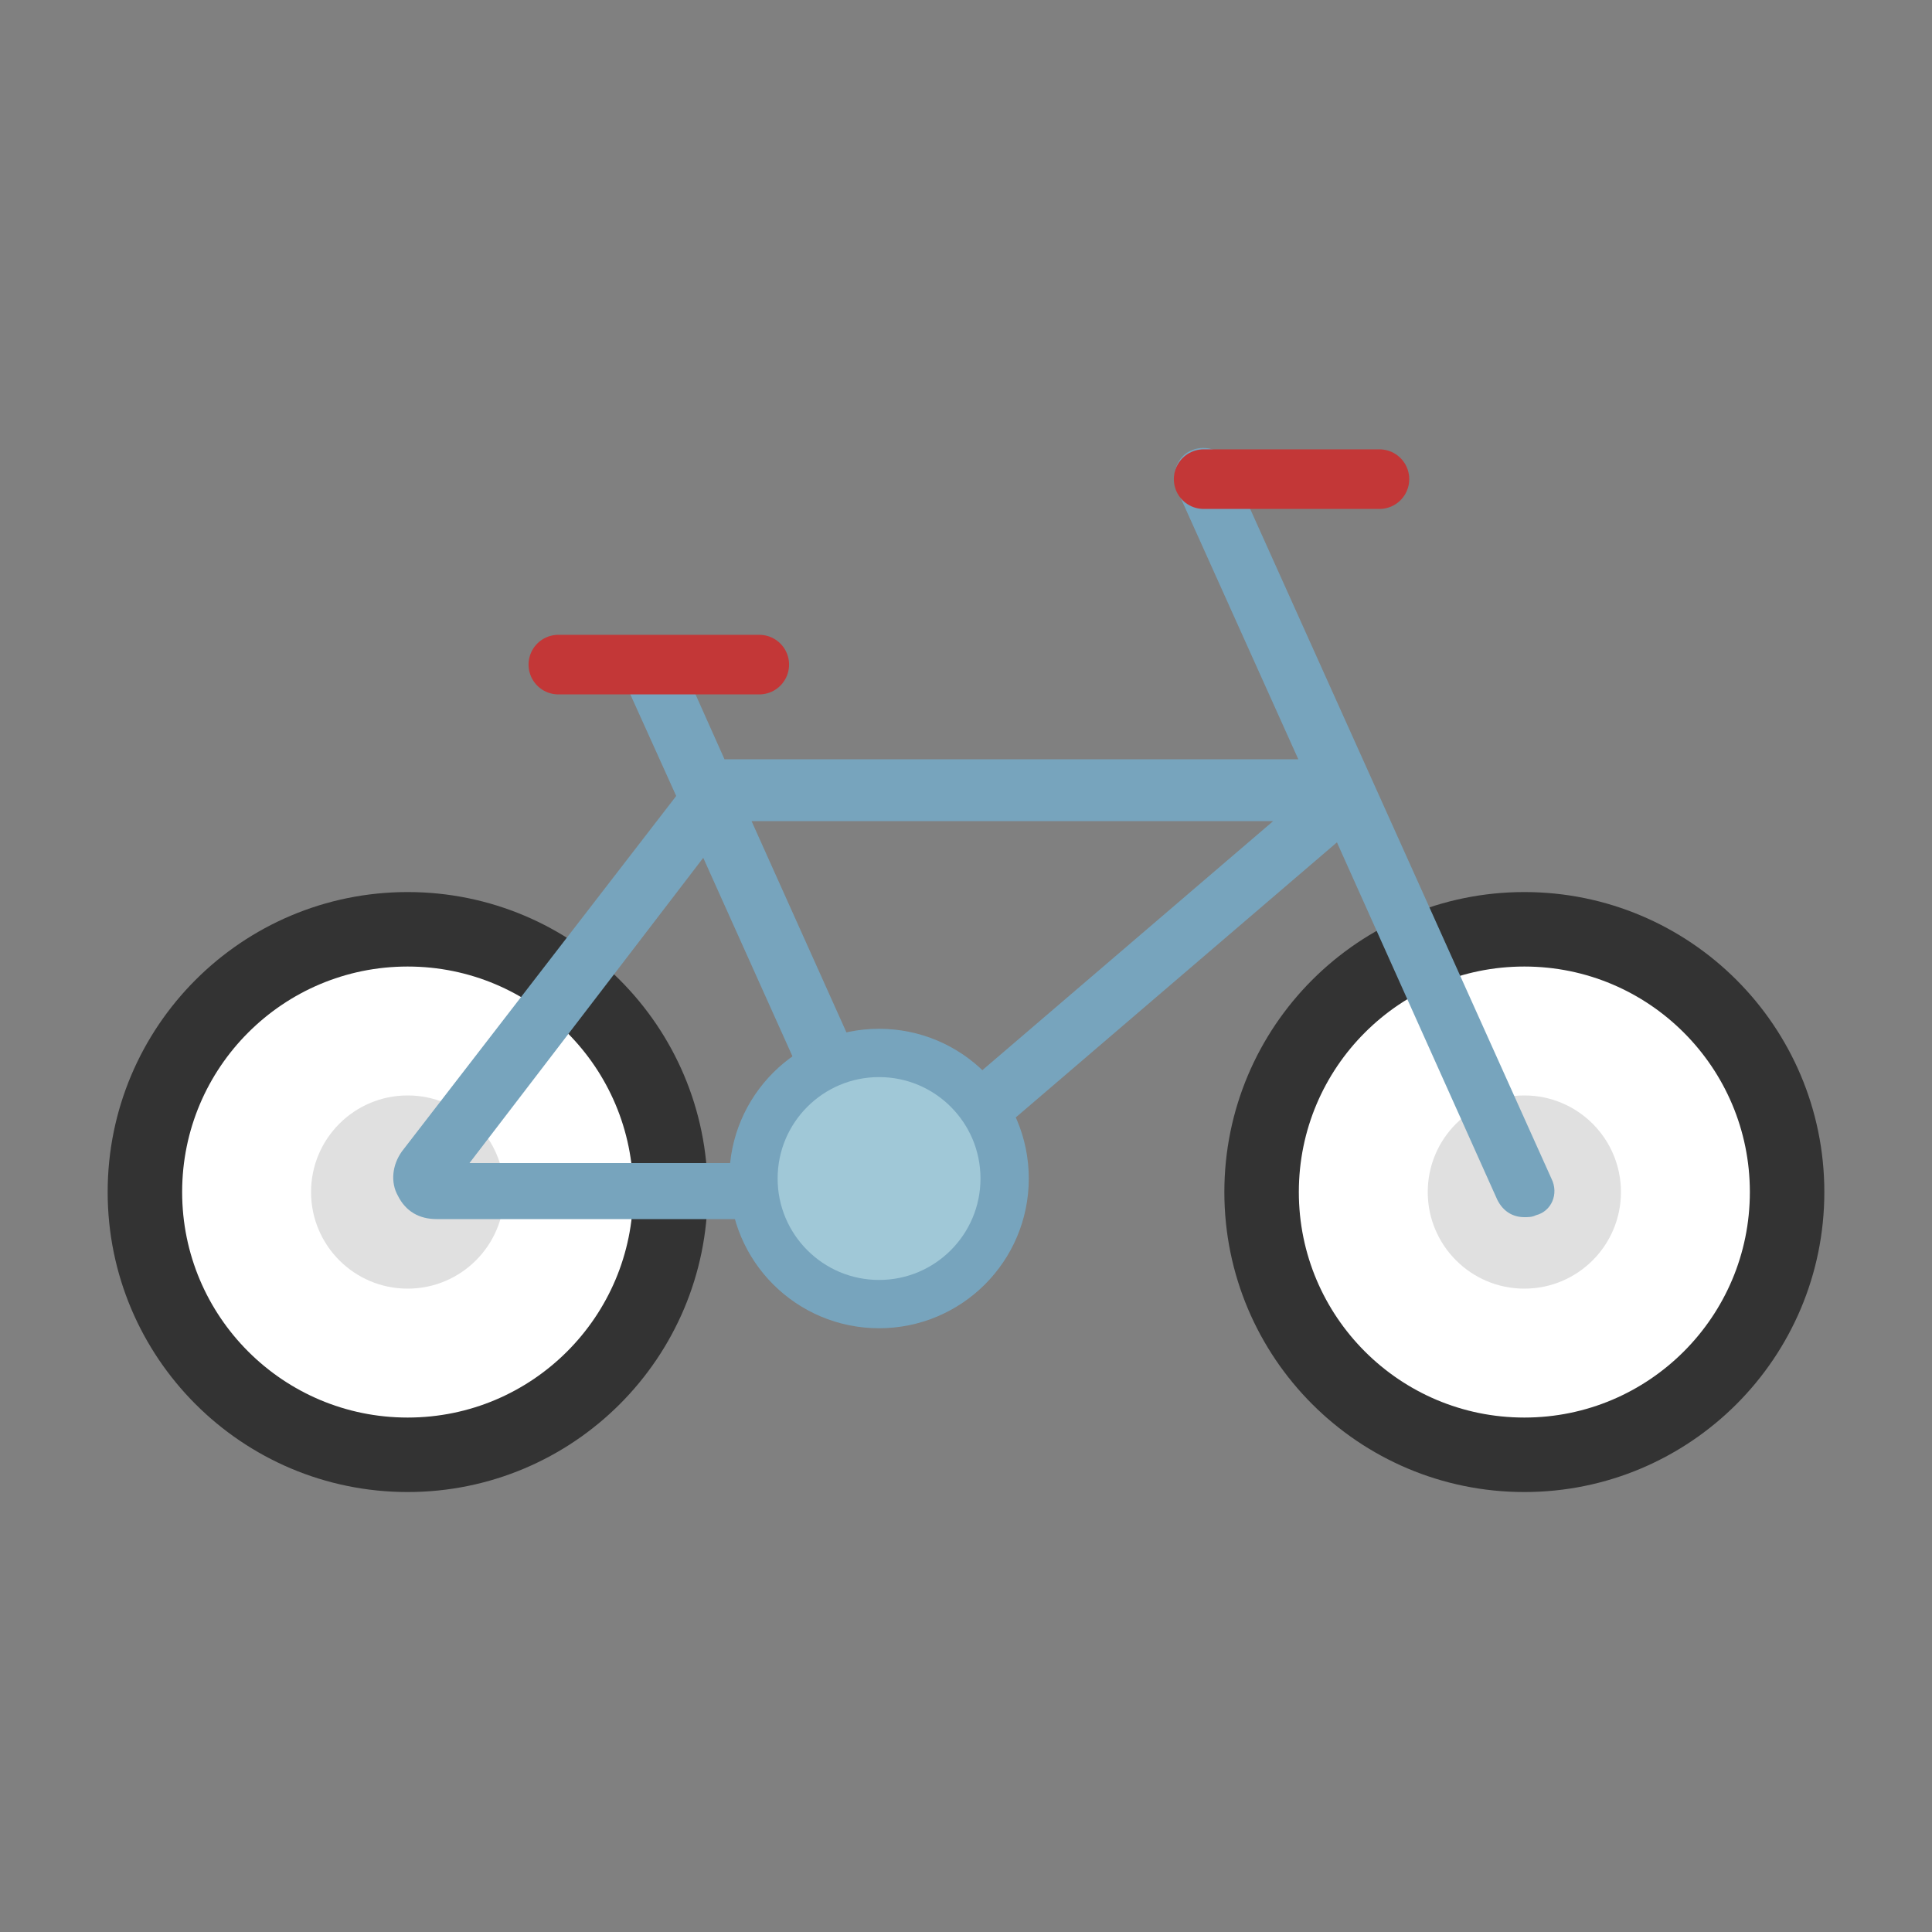 <?xml version="1.0"?>
<svg version="1.1" id="圖層_1" xmlns="http://www.w3.org/2000/svg" x="0" y="0" viewBox="0 0 100 100" xml:space="preserve"><rect x="0" y="0" width="100" height="100" fill="#808080" stroke="none"/><g><circle cx="21.1" cy="61.7" r="13.6" fill="#fff" stroke="#333" stroke-width="3.855" stroke-miterlimit="10"/><circle cx="21.1" cy="61.7" r="5" fill="#e0e0e0"/></g><g><circle cx="78.9" cy="61.7" r="13.6" fill="#fff" stroke="#333" stroke-width="3.855" stroke-miterlimit="10"/><circle cx="78.9" cy="61.7" r="5" fill="#e0e0e0"/></g><g><path d="M80.3 61L63.7 24.1c-.3-.8-1.3-1.1-2-.8-.8.3-1.1 1.3-.8 2l6.3 14H37.5L35 33.7 32.2 35l2.8 6.2-14.2 18.4c-.5.7-.6 1.6-.2 2.3.4.8 1.1 1.2 2 1.2h23.3l1-.4 22.3-19.1 8.3 18.5c.3.6.8.9 1.4.9.2 0 .4 0 .6-.1.8-.2 1.2-1.1.8-1.9zM36.4 44.4l7.1 15.8H24.3l12.1-15.8zm10 14.8l-7.5-16.7h27L46.4 59.2z" fill="#77a4bd"/><path fill="none" stroke="#c33737" stroke-width="3.084" stroke-linecap="round" stroke-linejoin="bevel" stroke-miterlimit="10" d="M28.9 34.4h10.4"/><circle cx="45.5" cy="61" r="6.5" fill="#a0c8d7" stroke="#77a4bd" stroke-width="2.5" stroke-miterlimit="10"/><path fill="none" stroke="#c33737" stroke-width="3.084" stroke-linecap="round" stroke-linejoin="bevel" stroke-miterlimit="10" d="M62.3 24.8h9.1"/></g></svg>